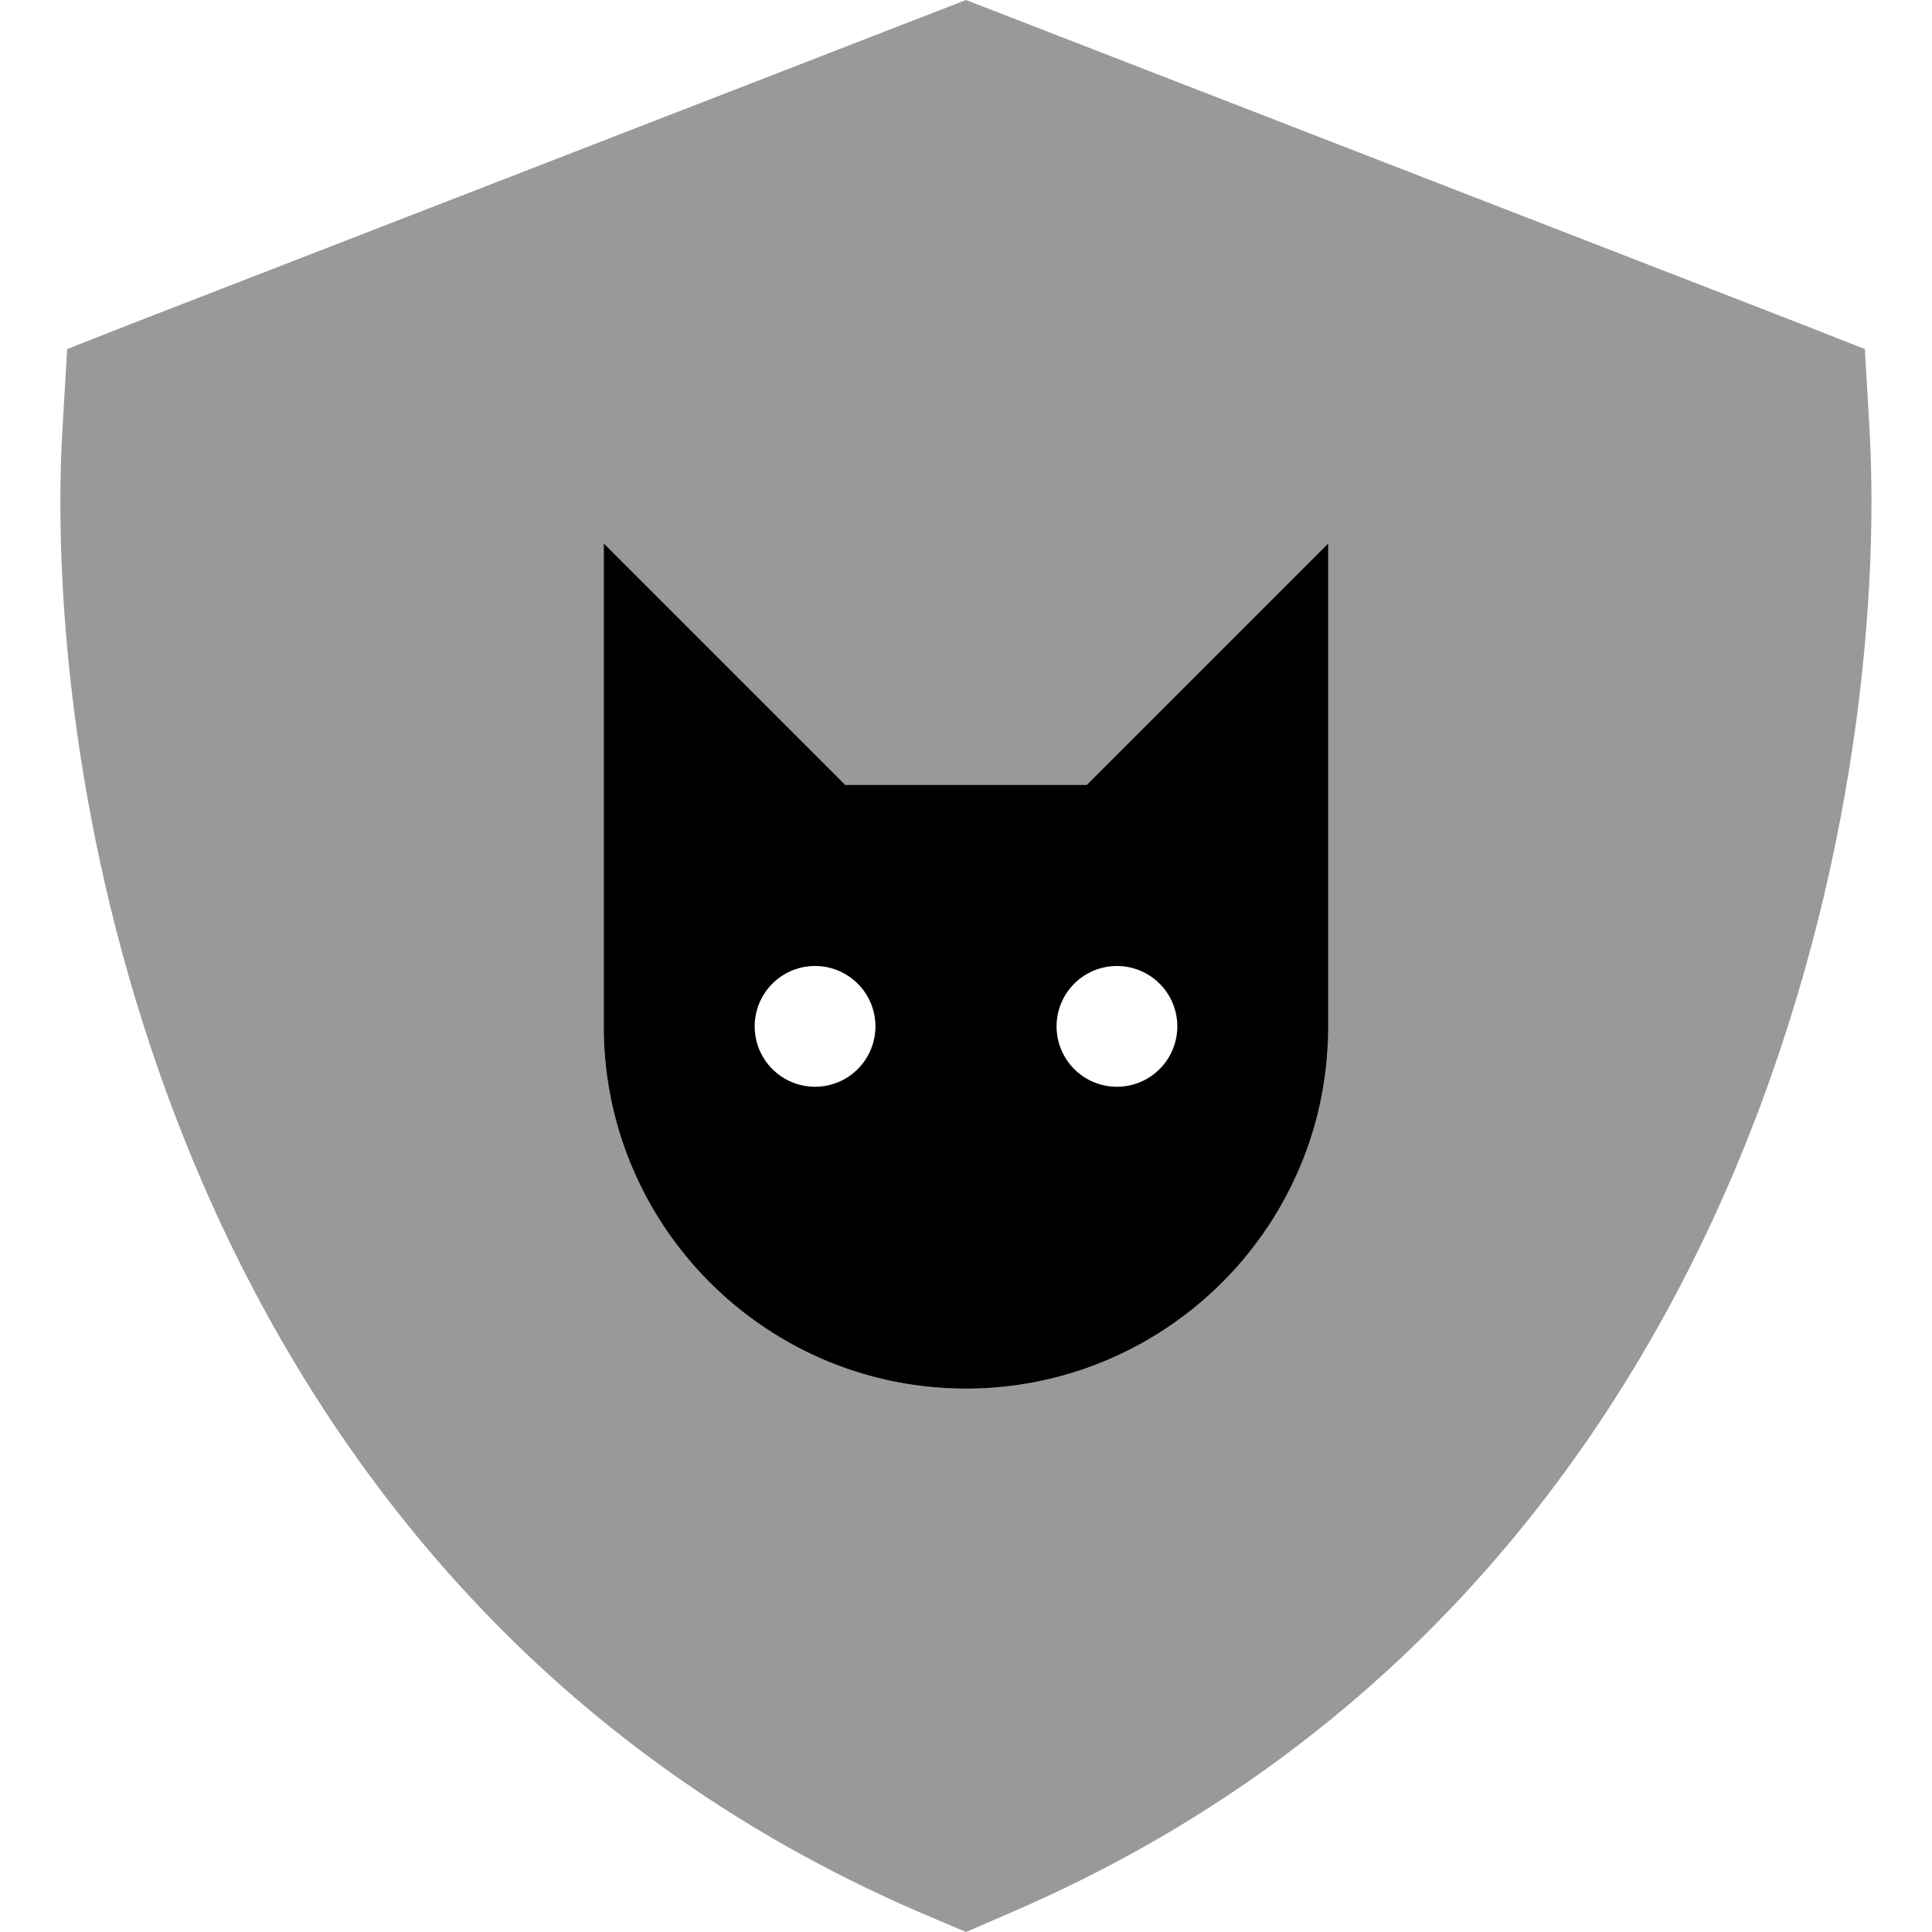 <svg fill="currentColor" xmlns="http://www.w3.org/2000/svg" viewBox="0 0 512 512"><!--! Font Awesome Pro 6.7.2 by @fontawesome - https://fontawesome.com License - https://fontawesome.com/license (Commercial License) Copyright 2024 Fonticons, Inc. --><defs><style>.fa-secondary{opacity:.4}</style></defs><path class="fa-secondary" d="M16 133.1c0 49.1 9.5 115.6 37.9 180.9c32.7 75.2 91 150 189.4 192.6L256 512l12.7-5.5c98.4-42.6 156.7-117.3 189.4-192.6c32.4-74.7 40.2-151 37.3-200.9l-1.2-20.5L475.1 85 267.6 4.5 256 0 244.4 4.5 36.9 85 17.8 92.5 16.6 113c-.4 6.3-.6 13-.6 20.1zM160 144l64 64c21.3 0 42.7 0 64 0c21.3-21.3 42.7-42.7 64-64c0 42.7 0 85.3 0 128.3c0 1.6-.1 3.3-.1 4.9c-.1 1.5-.2 3.1-.4 4.7c-.3 3.2-.8 6.4-1.5 9.5c-1.3 6.2-3.2 12.3-5.6 18c-4.9 11.5-11.9 21.8-20.6 30.5C306.5 357.3 282.5 368 256 368c-53 0-96-43-96-96c0-42.7 0-85.3 0-128z"/><path class="fa-primary" d="M160 144l64 64 64 0 64-64 0 128c0 53-43 96-96 96s-96-43-96-96l0-128zm72 128a16 16 0 1 0 -32 0 16 16 0 1 0 32 0zm64 16a16 16 0 1 0 0-32 16 16 0 1 0 0 32z"/></svg>